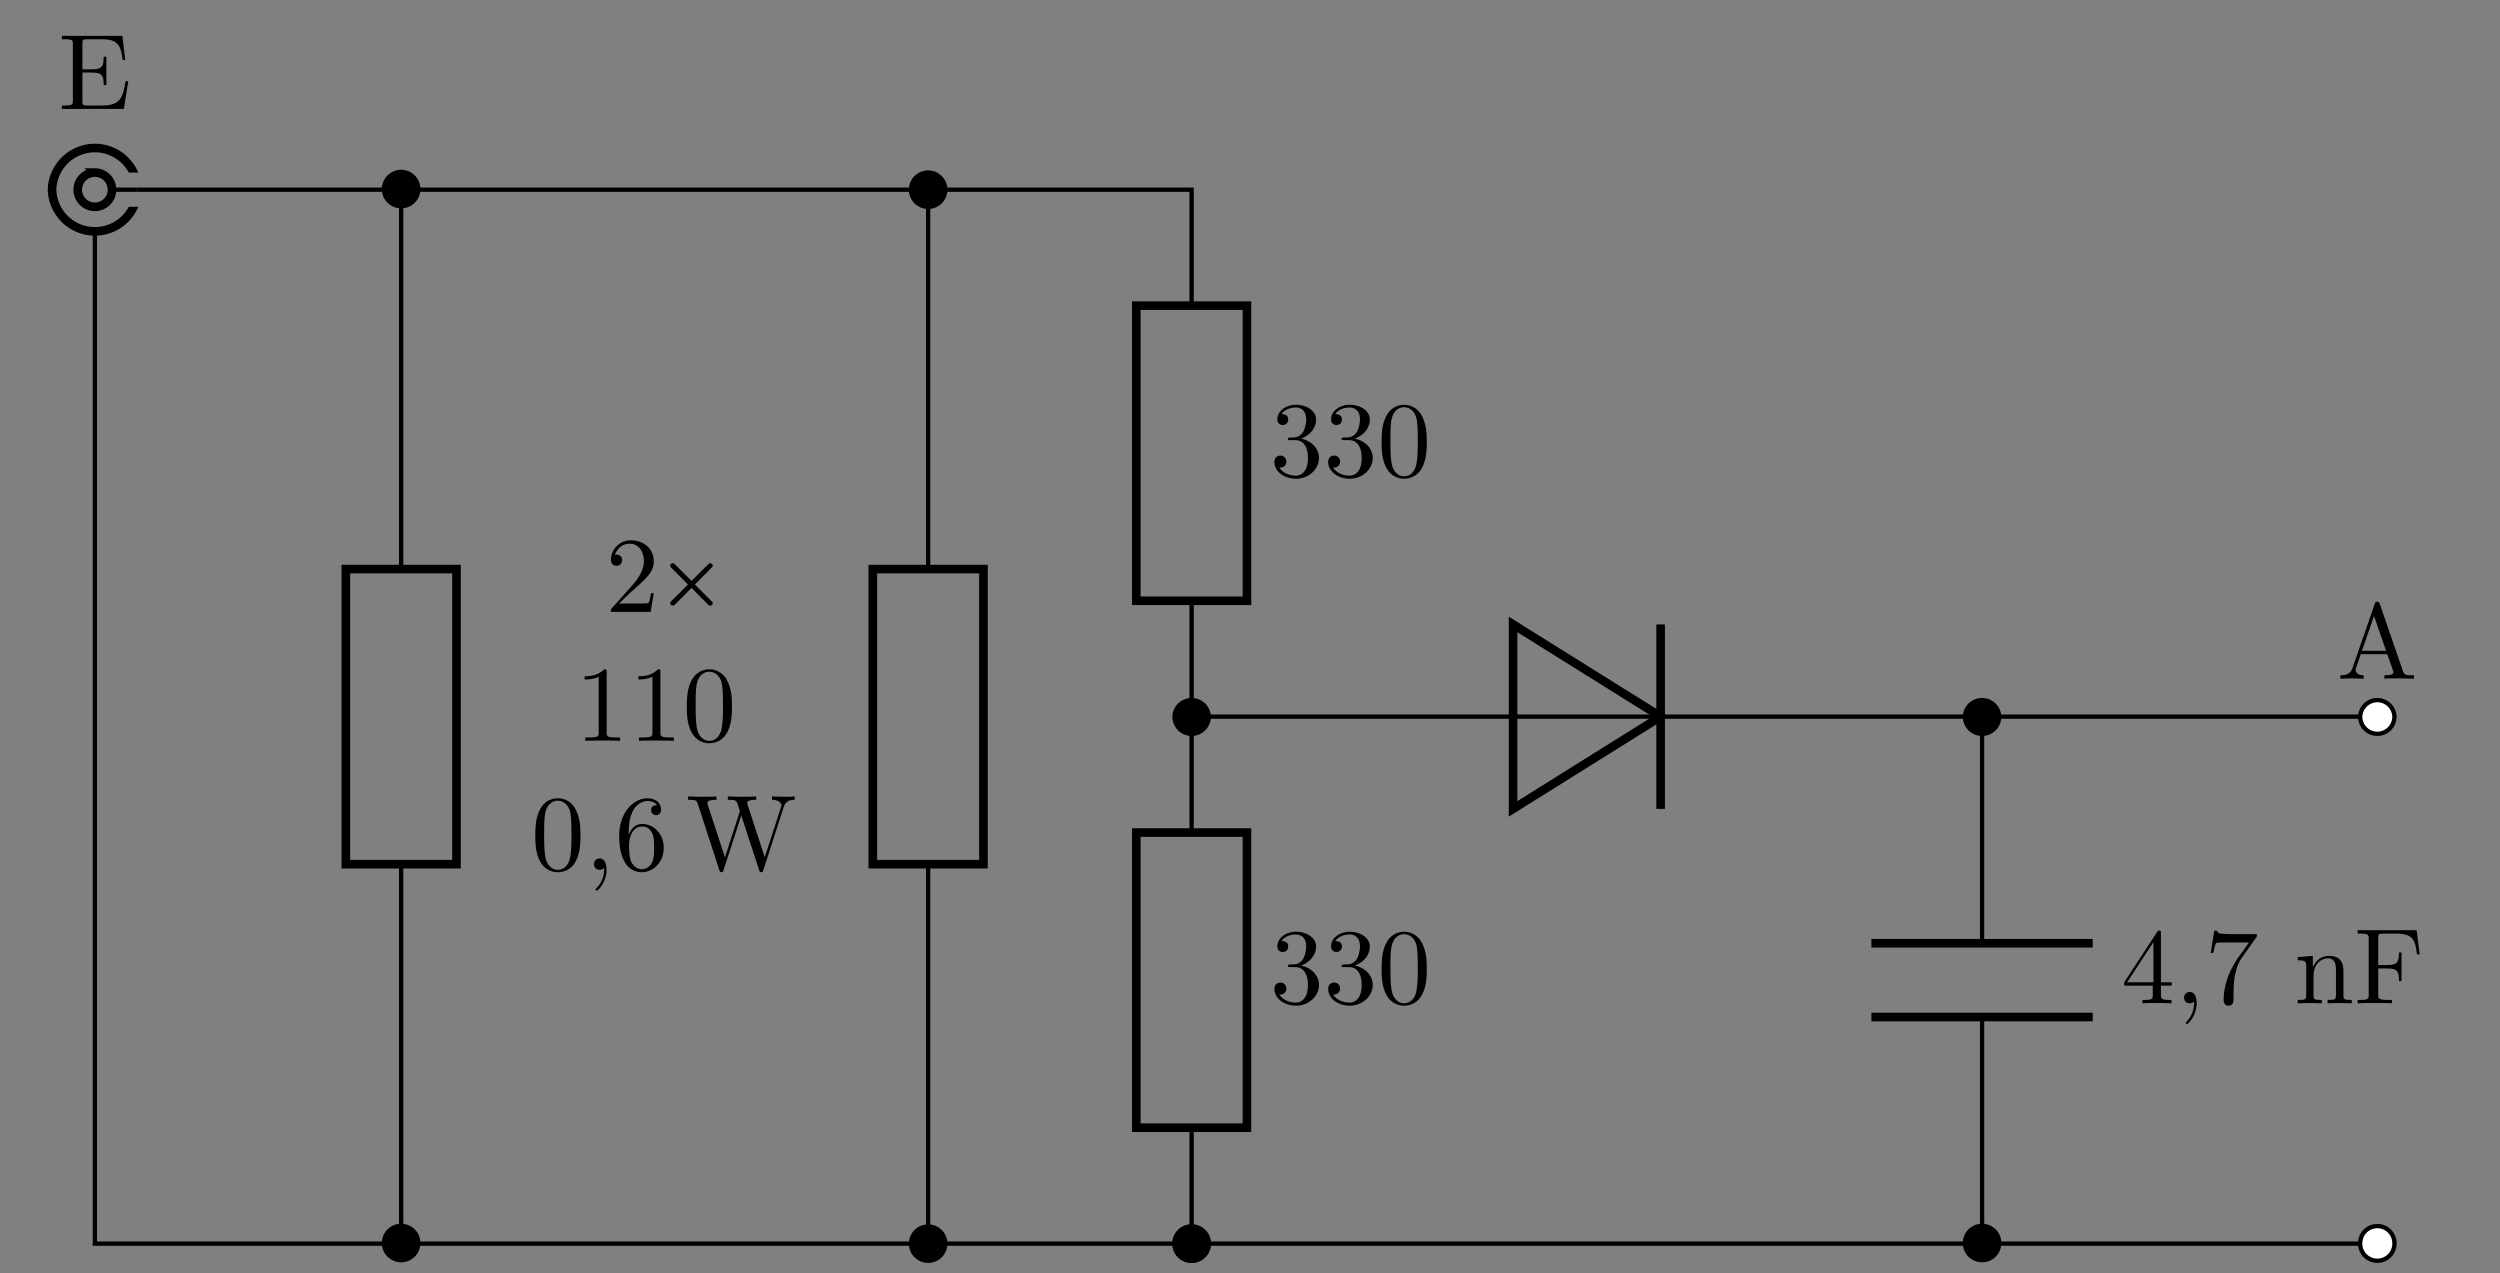 <svg xmlns="http://www.w3.org/2000/svg" xmlns:xlink="http://www.w3.org/1999/xlink" width="229.858" height="117.054"><rect width="100%" height="100%" fill="#808080" stroke="none"/><defs><path id="c" d="M2.86-3.469c.812-.281 1.39-.969 1.39-1.75 0-.812-.875-1.36-1.828-1.36-.985 0-1.735.595-1.735 1.345 0 .328.22.515.5.515.297 0 .5-.218.5-.5 0-.5-.468-.5-.609-.5.297-.484.953-.61 1.313-.61.406 0 .953.22.953 1.11 0 .11-.031.688-.281 1.125-.297.469-.641.5-.876.516-.078 0-.328.015-.39.015-.078.016-.14.032-.14.126 0 .109.062.109.234.109h.437c.797 0 1.172.672 1.172 1.64 0 1.344-.687 1.626-1.125 1.626-.422 0-1.156-.172-1.5-.75.344.046.64-.172.64-.547a.533.533 0 0 0-.546-.547c-.235 0-.547.14-.547.578 0 .89.906 1.547 1.984 1.547 1.203 0 2.11-.906 2.11-1.906 0-.813-.625-1.579-1.657-1.782m0 0"/><path id="d" d="M4.547-3.156c0-.797-.047-1.578-.406-2.313-.453-.953-1.25-1.11-1.672-1.11-.594 0-1.313.266-1.719 1.173-.312.687-.36 1.453-.36 2.25 0 .734.032 1.625.438 2.375.422.797 1.14 1 1.625 1 .531 0 1.297-.203 1.719-1.14.328-.688.375-1.454.375-2.235M2.453 0c-.375 0-.969-.25-1.14-1.187-.11-.594-.11-1.516-.11-2.094 0-.625 0-1.281.078-1.813.188-1.172.938-1.265 1.172-1.265.328 0 .985.172 1.172 1.156.094.547.094 1.297.094 1.922 0 .75 0 1.422-.11 2.047C3.47-.297 2.906 0 2.453 0m0 0"/><path id="q" d="M1.25-.766 2.297-1.78c1.547-1.36 2.14-1.89 2.14-2.875 0-1.125-.89-1.922-2.093-1.922A1.813 1.813 0 0 0 .5-4.797c0 .563.484.563.516.563a.516.516 0 0 0 .515-.532c0-.25-.172-.5-.531-.5H.875c.234-.64.766-1 1.344-1 .89 0 1.312.797 1.312 1.61 0 .781-.484 1.562-1.031 2.172L.61-.36C.5-.25.5-.234.5 0h3.656l.282-1.719h-.25c-.047.297-.125.735-.22.875-.062.078-.718.078-.937.078Zm0 0"/><path id="s" d="M2.906-6.312c0-.25 0-.266-.234-.266-.61.64-1.485.64-1.797.64v.297c.203 0 .781 0 1.297-.25v5.11c0 .36-.031.469-.922.469H.938V0C1.28-.031 2.14-.031 2.53-.031c.406 0 1.266 0 1.61.031v-.312h-.313c-.89 0-.922-.11-.922-.47Zm0 0"/><path id="u" d="M1.297-3.234v-.235c0-2.5 1.234-2.86 1.734-2.86.235 0 .656.063.875.391-.156 0-.547 0-.547.454 0 .297.235.453.454.453a.446.446 0 0 0 .453-.485c0-.593-.438-1.062-1.25-1.062C1.75-6.578.422-5.297.422-3.125c0 2.64 1.14 3.344 2.062 3.344 1.094 0 2.032-.938 2.032-2.235 0-1.25-.875-2.203-1.985-2.203-.672 0-1.031.5-1.234.985M2.484-.062c-.625 0-.921-.594-.984-.735-.172-.469-.172-1.25-.172-1.437 0-.766.313-1.75 1.203-1.75.156 0 .61 0 .922.609.172.36.172.86.172 1.344 0 .484 0 .969-.172 1.328-.297.594-.75.64-.969.64m0 0"/><path id="v" d="M8.969-5.781c.187-.563.61-.657 1-.657v-.312c-.297.031-.61.031-.906.031-.282 0-.922-.015-1.172-.031v.313c.656.015.859.328.859.515 0 .063-.031.14-.047.203L7.22-1.156 5.64-6a.373.373 0 0 1-.032-.14c0-.298.579-.298.829-.298v-.312c-.36.031-1.032.031-1.407.031s-.797-.015-1.203-.031v.313c.563 0 .781 0 .89.359l.22.687-1.375 4.235-1.594-4.86c0-.03-.016-.093-.016-.125 0-.296.578-.296.828-.296v-.313c-.36.031-1.031.031-1.406.031S.578-6.734.172-6.75v.313c.75 0 .781.046.906.406L3.047.03c.031.094.062.188.187.188.141 0 .157-.078.204-.203L5.062-5 6.704.031c.031.094.063.188.188.188.14 0 .156-.078.203-.203Zm0 0"/><path id="i" d="M7.078 0v-.312h-.172c-.593 0-.734-.063-.843-.391L3.938-6.875c-.063-.125-.079-.203-.235-.203-.156 0-.187.062-.234.203L1.422-.969c-.172.5-.578.657-1.11.657V0l1.016-.031L2.453 0v-.312c-.484 0-.734-.235-.734-.5 0-.032.015-.125.015-.141l.454-1.297h2.437l.531 1.516a.368.368 0 0 1 .032.125c0 .297-.563.297-.829.297V0c.36-.031 1.047-.031 1.422-.031ZM4.516-2.562h-2.22l1.11-3.204Zm0 0"/><path id="l" d="M4.656-1.625v-.312h-1v-4.485c0-.203 0-.266-.156-.266-.078 0-.11 0-.187.125L.28-1.936v.312h2.625v.86c0 .343-.015.453-.75.453h-.203V0c.39-.031.906-.031 1.328-.031.406 0 .938 0 1.344.031v-.312h-.203c-.734 0-.766-.11-.766-.454v-.859ZM2.97-1.937H.547l2.422-3.688Zm0 0"/><path id="m" d="M2-.016c0-.625-.234-1.03-.625-1.03a.517.517 0 0 0-.531.53c0 .25.172.516.531.516.14 0 .281-.062.39-.156.016.781-.25 1.375-.687 1.844C1.016 1.75 1 1.75 1 1.797c0 .062.063.11.11.11.109 0 .89-.782.89-1.923m0 0"/><path id="n" d="M4.797-6.36H2.39c-1.203 0-1.22-.124-1.266-.312h-.25L.547-4.64h.25c.031-.156.125-.78.25-.906.062-.047.844-.047.969-.047h2.047L2.952-4.03c-.89 1.328-1.219 2.703-1.219 3.703 0 .094 0 .547.454.547.453 0 .453-.453.453-.547v-.5c0-.547.03-1.094.109-1.625.047-.219.188-1.078.625-1.688l1.328-1.875c.094-.109.094-.14.094-.343m0 0"/><path id="o" d="M5.281 0v-.312c-.515 0-.765 0-.765-.297v-1.875c0-.86 0-1.157-.313-1.516-.14-.172-.453-.36-1.031-.36-.719 0-1.188.423-1.469 1.032V-4.36l-1.39.109v.297c.687 0 .78.078.78.562V-.75c0 .438-.109.438-.78.438V0l1.125-.031L2.53 0v-.312c-.656 0-.765 0-.765-.438v-1.812c0-1.032.703-1.579 1.328-1.579.625 0 .734.532.734 1.094V-.75c0 .438-.11.438-.765.438V0l1.109-.031Zm0 0"/><path id="p" d="M6.031-4.5 5.75-6.719H.328v.313h.235c.765 0 .78.11.78.468v5.172c0 .344-.015.454-.78.454H.328V0c.344-.031 1.11-.031 1.5-.031.406 0 1.297 0 1.656.031v-.312h-.328c-.937 0-.937-.125-.937-.47v-2.421h.86c.937 0 1.046.312 1.046 1.156h.234v-2.625h-.234c0 .828-.11 1.156-1.047 1.156h-.86v-2.5c0-.328.016-.39.485-.39h1.188c1.484 0 1.734.547 1.89 1.906Zm0 0"/><path id="w" d="M6.438-2.547h-.25c-.25 1.516-.47 2.235-2.172 2.235H2.703c-.469 0-.484-.063-.484-.391v-2.64h.89c.954 0 1.063.327 1.063 1.156h.25v-2.61h-.25c0 .844-.11 1.156-1.063 1.156h-.89v-2.375c0-.328.015-.39.484-.39h1.281c1.5 0 1.766.547 1.938 1.906h.234l-.265-2.219H.328v.313h.235c.765 0 .78.11.78.468v5.172c0 .344-.015.454-.78.454H.328V0h5.703Zm0 0"/><path id="r" d="M4.688-4.469a.2.2 0 0 0-.157.063L2.97-2.844 1.406-4.406a.224.224 0 0 0-.156-.063c-.125 0-.234.078-.234.219 0 .063.015.125.062.156l1.563 1.578L1.078-.953c-.047.031-.062.094-.062.156 0 .11.093.219.234.219.047 0 .11-.016.156-.047L2.97-2.203 4.53-.625a.264.264 0 0 0 .157.047c.125 0 .234-.078.234-.219a.192.192 0 0 0-.078-.156L3.28-2.516l1.563-1.578a.192.192 0 0 0 .078-.156.227.227 0 0 0-.234-.219m0 0"/><path id="t" d="M2-.016c0-.64-.25-1.03-.625-1.03a.517.517 0 0 0-.531.53c0 .266.203.516.531.516a.58.58 0 0 0 .344-.125c.031-.016.031-.031.047-.031.015 0 .015.015.015.14 0 .735-.343 1.329-.672 1.657C1 1.75 1 1.766 1 1.797c0 .062.063.11.11.11.109 0 .89-.766.89-1.923m0 0"/><clipPath id="a"><path d="M.852 9.57h15.742v6.297H.852Zm0 6.297h6.296v3.149H.852Zm0 3.149h15.742v6.297H.852Zm0 0"/></clipPath><clipPath id="b"><path d="M.852 4H22v27H.852Zm0 0"/></clipPath><clipPath id="e"><path d="M102 107h15v9.117h-15Zm0 0"/></clipPath><clipPath id="f"><path d="M29 107h16v9.117H29Zm0 0"/></clipPath><clipPath id="g"><path d="M78 107h15v9.117H78Zm0 0"/></clipPath><clipPath id="h"><path d="M102 107h15v9.117h-15Zm0 0"/></clipPath><clipPath id="j"><path d="M175 107h15v9.117h-15Zm0 0"/></clipPath><clipPath id="k"><path d="M211 107h15v9.117h-15Zm0 0"/></clipPath></defs><path fill="none" stroke="#000" stroke-miterlimit="10" stroke-width=".396" d="M12.66 17.441h12.11m0 0h36.34m0 0h36.34m0 0h12.112v10.66m0 27.133v21.317m0 27.133v10.66"/><g clip-path="url(#a)"><path fill="none" stroke="#000" stroke-miterlimit="10" stroke-width=".791" d="M12.66 17.441a3.939 3.939 0 0 0-7.875 0 3.939 3.939 0 0 0 7.875 0Zm0 0"/></g><g clip-path="url(#b)"><path fill="none" stroke="#000" stroke-miterlimit="10" stroke-width=".791" d="M10.297 17.441c0-.87-.703-1.574-1.574-1.574a1.575 1.575 0 1 0 1.574 1.574Zm0 0"/></g><path fill="none" stroke="#000" stroke-miterlimit="10" stroke-width=".396" d="M10.297 17.441h2.363"/><path stroke="#000" stroke-miterlimit="10" stroke-width=".396" d="M38.457 17.441a1.575 1.575 0 1 0-3.148 0 1.575 1.575 0 0 0 3.148 0ZM86.91 17.441c0-.87-.703-1.574-1.574-1.574a1.575 1.575 0 1 0 1.574 1.574Zm0 0"/><path fill="none" stroke="#000" stroke-miterlimit="10" stroke-width=".791" d="M104.473 55.234V28.102h10.175v27.132Zm0 0"/><path stroke="#000" stroke-miterlimit="10" stroke-width=".396" d="M111.137 65.89a1.575 1.575 0 0 0-3.148 0c0 .872.702 1.579 1.573 1.579.868 0 1.575-.707 1.575-1.578Zm0 0"/><use xlink:href="#c" x="116.754" y="43.797"/><use xlink:href="#c" x="121.696" y="43.797"/><use xlink:href="#d" x="126.637" y="43.797"/><path fill="none" stroke="#000" stroke-miterlimit="10" stroke-width=".791" d="M104.473 103.684V76.55h10.175v27.133Zm0 0"/><path d="M111.137 114.344a1.575 1.575 0 1 0-3.15 0 1.575 1.575 0 0 0 3.15 0m0 0"/><g clip-path="url(#e)"><path fill="none" stroke="#000" stroke-miterlimit="10" stroke-width=".396" d="M111.137 114.344a1.575 1.575 0 1 0-3.15 0 1.575 1.575 0 0 0 3.15 0Zm0 0"/></g><use xlink:href="#c" x="116.754" y="92.247"/><use xlink:href="#c" x="121.696" y="92.247"/><use xlink:href="#d" x="126.637" y="92.247"/><path fill="none" stroke="#000" stroke-miterlimit="10" stroke-width=".396" d="M8.723 21.379v92.965H24.77m0 0h36.34m0 0h36.34m0 0h12.112"/><path d="M38.457 114.344a1.575 1.575 0 1 0-3.148 0 1.575 1.575 0 0 0 3.148 0m0 0"/><g clip-path="url(#f)"><path fill="none" stroke="#000" stroke-miterlimit="10" stroke-width=".396" d="M38.457 114.344a1.575 1.575 0 1 0-3.148 0 1.575 1.575 0 0 0 3.148 0Zm0 0"/></g><path d="M86.91 114.344c0-.871-.703-1.574-1.574-1.574-.871 0-1.574.703-1.574 1.574 0 .87.703 1.574 1.574 1.574.871 0 1.574-.703 1.574-1.574m0 0"/><g clip-path="url(#g)"><path fill="none" stroke="#000" stroke-miterlimit="10" stroke-width=".396" d="M86.91 114.344c0-.871-.703-1.574-1.574-1.574-.871 0-1.574.703-1.574 1.574 0 .87.703 1.574 1.574 1.574.871 0 1.574-.703 1.574-1.574Zm0 0"/></g><path d="M111.137 114.344a1.575 1.575 0 1 0-3.15 0 1.575 1.575 0 0 0 3.15 0m0 0"/><g clip-path="url(#h)"><path fill="none" stroke="#000" stroke-miterlimit="10" stroke-width=".396" d="M111.137 114.344a1.575 1.575 0 1 0-3.15 0 1.575 1.575 0 0 0 3.15 0Zm0 0"/></g><path fill="none" stroke="#000" stroke-miterlimit="10" stroke-width=".396" d="M109.562 65.89h29.555m13.567 0h47.722m0 0h18.172"/><path fill="none" stroke="#000" stroke-miterlimit="10" stroke-width=".791" d="m152.684 65.89-13.567-8.476v16.957Zm0 0"/><path fill="none" stroke="#000" stroke-miterlimit="10" stroke-width=".396" d="M152.684 65.89h-13.567"/><path fill="none" stroke="#000" stroke-miterlimit="10" stroke-width=".791" d="M152.684 74.371V57.414"/><path stroke="#000" stroke-miterlimit="10" stroke-width=".396" d="M183.812 65.89a1.575 1.575 0 0 0-3.148 0c0 .872.707 1.579 1.574 1.579.871 0 1.574-.707 1.574-1.578Zm0 0"/><path fill="#FFF" stroke="#000" stroke-miterlimit="10" stroke-width=".396" d="M220.152 65.89a1.575 1.575 0 0 0-3.148 0c0 .872.703 1.579 1.574 1.579.867 0 1.574-.707 1.574-1.578Zm0 0"/><use xlink:href="#i" x="214.869" y="62.401"/><path fill="none" stroke="#000" stroke-miterlimit="10" stroke-width=".396" d="M109.562 114.344h36.336m0 0h54.508m0 0h18.172"/><path d="M183.813 114.344a1.575 1.575 0 1 0-3.148 0 1.575 1.575 0 0 0 3.148 0m0 0"/><g clip-path="url(#j)"><path fill="none" stroke="#000" stroke-miterlimit="10" stroke-width=".396" d="M183.812 114.344a1.575 1.575 0 1 0-3.148 0 1.575 1.575 0 0 0 3.148 0Zm0 0"/></g><path fill="#FFF" d="M220.152 114.344a1.575 1.575 0 1 0-3.149 0 1.575 1.575 0 0 0 3.15 0m0 0"/><g clip-path="url(#k)"><path fill="none" stroke="#000" stroke-miterlimit="10" stroke-width=".396" d="M220.152 114.344a1.575 1.575 0 1 0-3.149 0 1.575 1.575 0 0 0 3.15 0Zm0 0"/></g><path fill="none" stroke="#000" stroke-miterlimit="10" stroke-width=".396" d="M36.883 17.441v34.883m0 27.133v34.887"/><path fill="none" stroke="#000" stroke-miterlimit="10" stroke-width=".791" d="M31.797 79.457V52.324h10.176v27.133Zm0 0"/><path fill="none" stroke="#000" stroke-miterlimit="10" stroke-width=".396" d="M85.336 17.441v34.883m0 27.133v34.887"/><path fill="none" stroke="#000" stroke-miterlimit="10" stroke-width=".791" d="M80.25 79.457V52.324h10.172v27.133Zm0 0"/><path fill="none" stroke="#000" stroke-miterlimit="10" stroke-width=".396" d="M182.238 65.89v20.837m0 6.78v20.837"/><path fill="none" stroke="#000" stroke-miterlimit="10" stroke-width=".791" d="M192.414 86.727h-20.352m20.352 6.78h-20.352"/><use xlink:href="#l" x="195.027" y="92.247"/><use xlink:href="#m" x="199.968" y="92.247"/><use xlink:href="#n" x="202.715" y="92.247"/><use xlink:href="#o" x="210.948" y="92.247"/><use xlink:href="#p" x="216.443" y="92.247"/><use xlink:href="#q" x="55.67" y="56.257"/><use xlink:href="#r" x="60.611" y="56.257"/><use xlink:href="#s" x="52.874" y="68.117"/><use xlink:href="#s" x="57.815" y="68.117"/><use xlink:href="#d" x="62.756" y="68.117"/><use xlink:href="#d" x="48.825" y="79.976"/><use xlink:href="#t" x="53.766" y="79.976"/><use xlink:href="#u" x="56.511" y="79.976"/><use xlink:href="#v" x="63.093" y="79.976"/><use xlink:href="#w" x="5.358" y="10.014"/></svg>